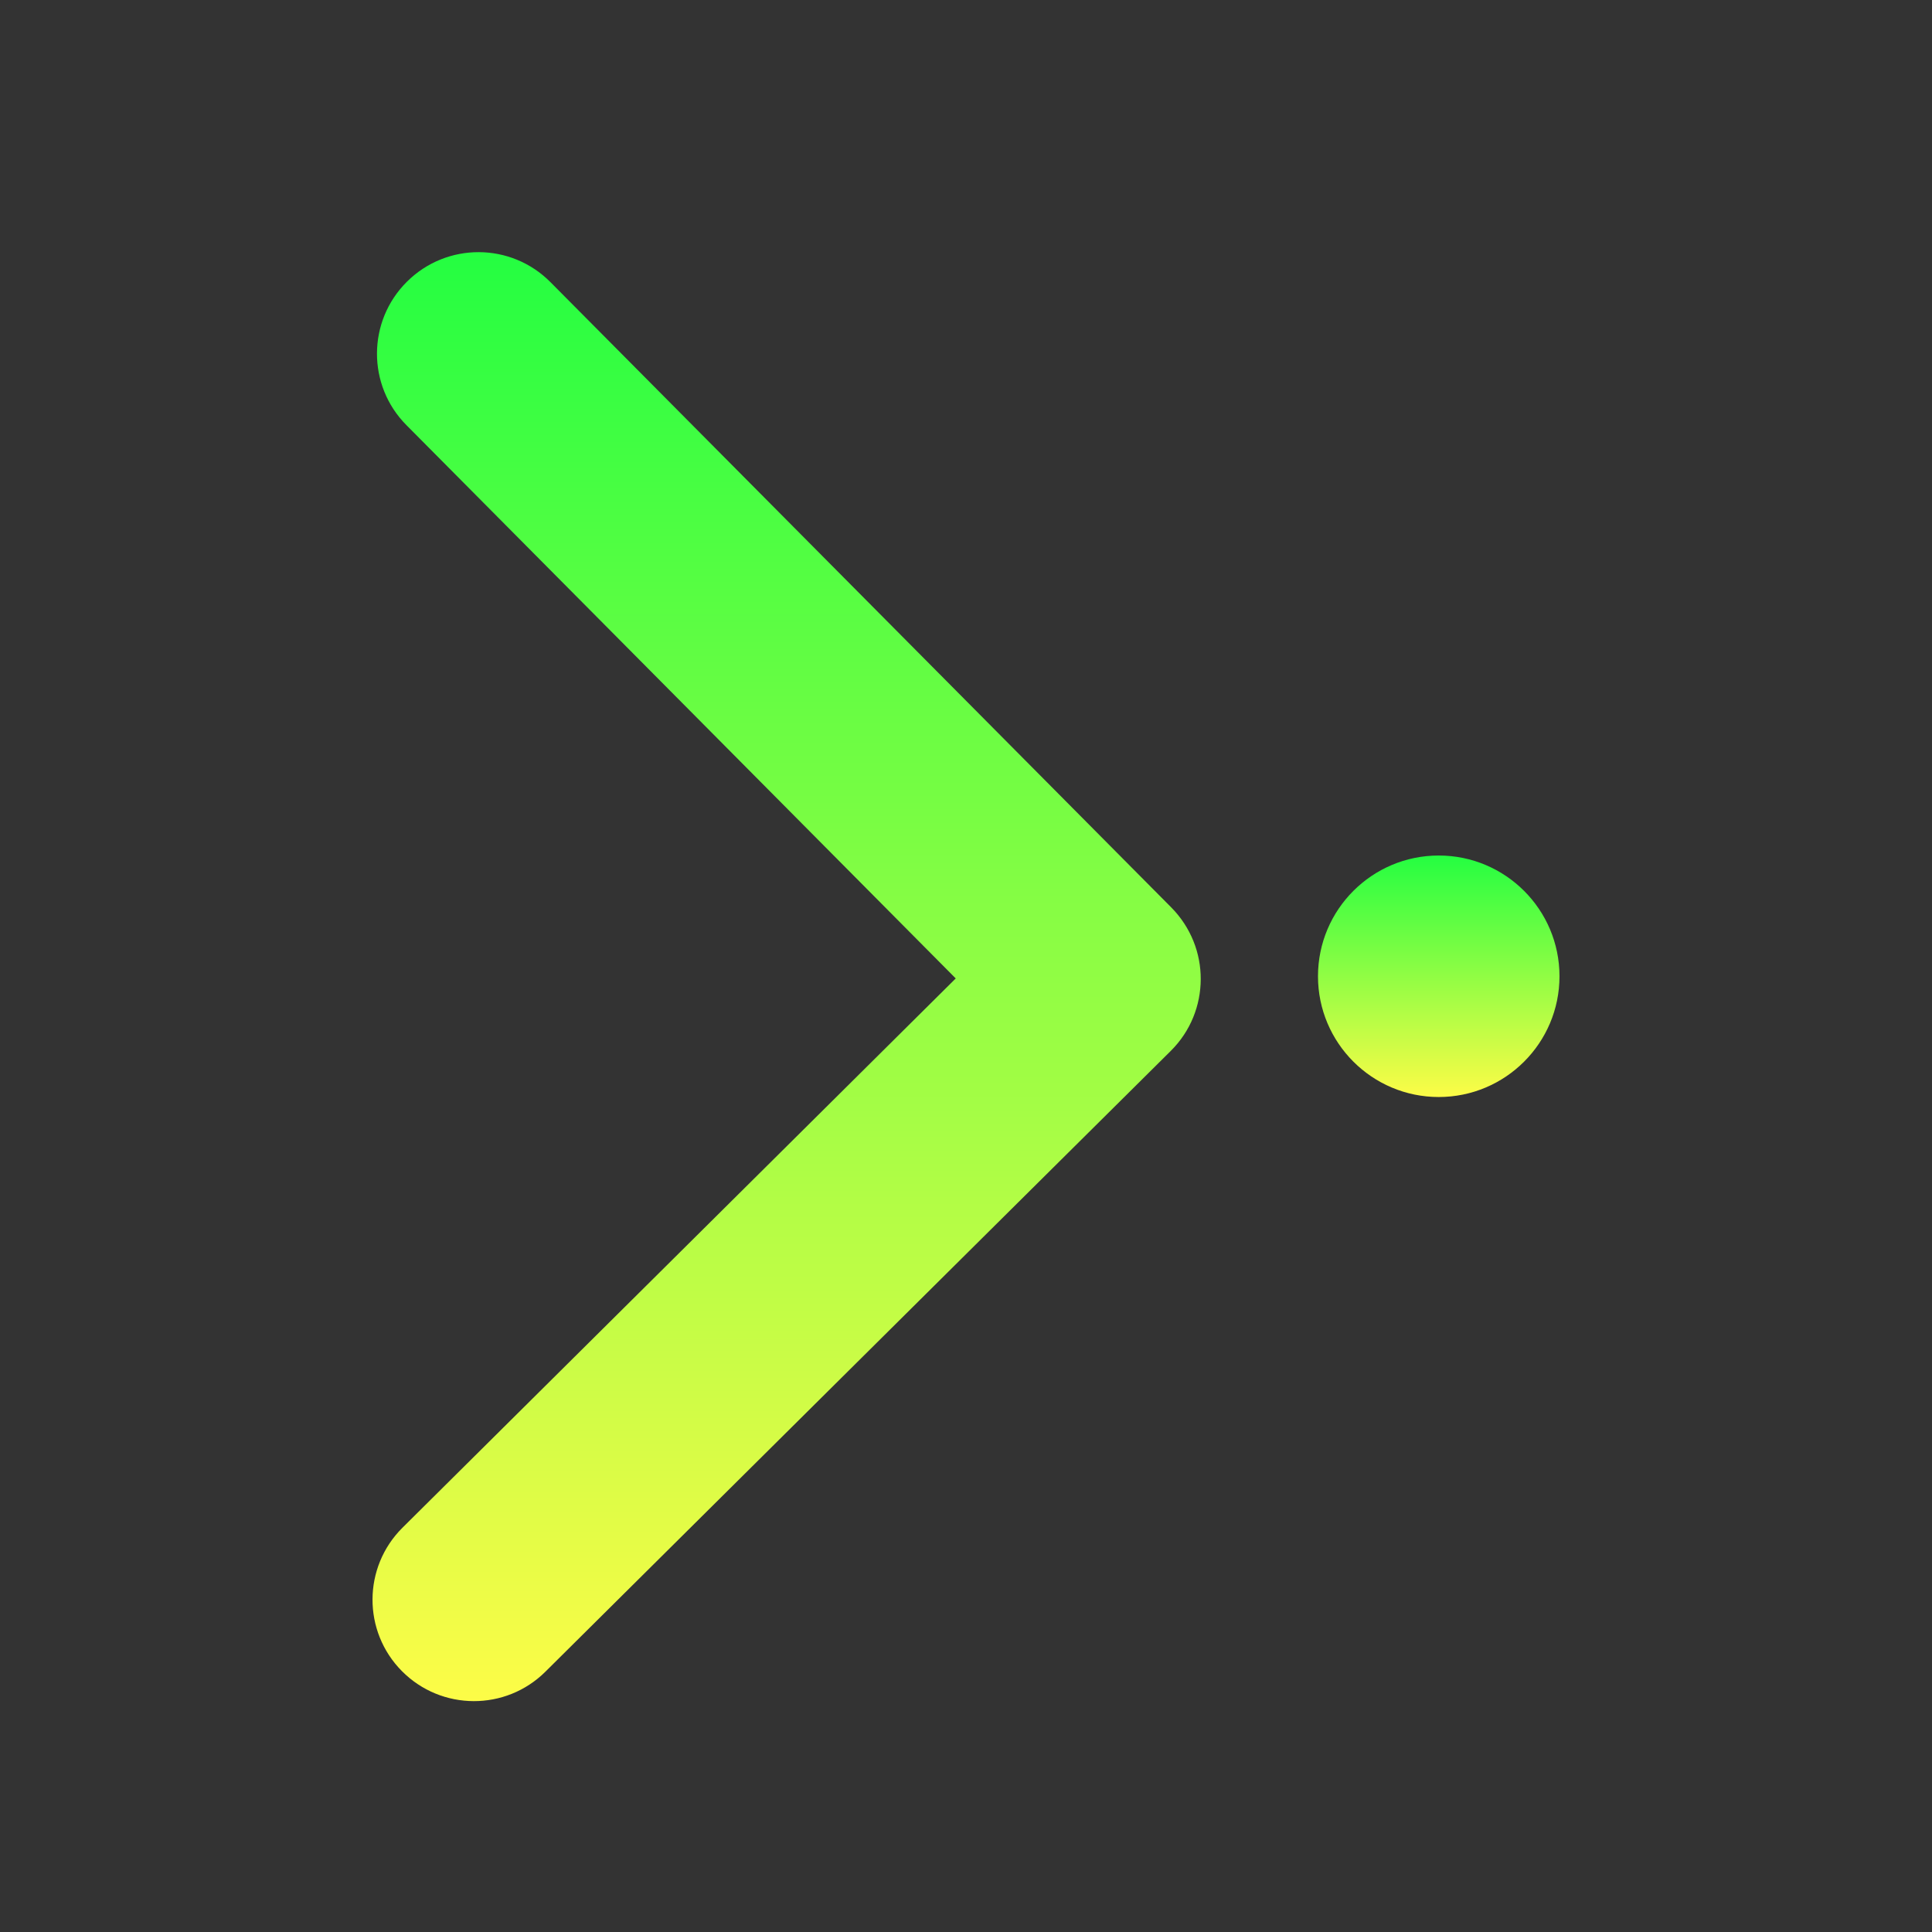 <svg width="16" height="16" viewBox="0 0 16 16" fill="none" xmlns="http://www.w3.org/2000/svg">
<rect x="0" y="0" width="16" height="16" fill="#333333" stroke="none"/>
<path d="M9.7 7.515L4.559 2.337C4.232 2.007 3.7 2.005 3.37 2.333C3.041 2.66 3.039 3.192 3.366 3.521L7.915 8.103L3.333 12.652C3.004 12.979 3.002 13.511 3.329 13.84C3.656 14.169 4.188 14.171 4.517 13.844L9.696 8.703C9.861 8.539 9.943 8.325 9.944 8.11C9.945 7.895 9.863 7.68 9.7 7.515Z" fill="url(#paint0_linear_10_18898)"/>
<path d="M12.915 8.085C12.915 7.533 12.467 7.085 11.915 7.085C11.363 7.085 10.915 7.533 10.915 8.085C10.915 8.637 11.363 9.085 11.915 9.085C12.467 9.085 12.915 8.637 12.915 8.085Z" fill="url(#paint1_linear_10_18898)"/>
<defs>
<linearGradient id="paint0_linear_10_18898" x1="6.514" y1="14.088" x2="6.514" y2="2.088" gradientUnits="userSpaceOnUse">
<stop stop-color="#FDFC47"/>
<stop offset="1" stop-color="#24FE41"/>
</linearGradient>
<linearGradient id="paint1_linear_10_18898" x1="11.915" y1="9.085" x2="11.915" y2="7.085" gradientUnits="userSpaceOnUse">
<stop stop-color="#FDFC47"/>
<stop offset="1" stop-color="#24FE41"/>
</linearGradient>
</defs>
</svg>
